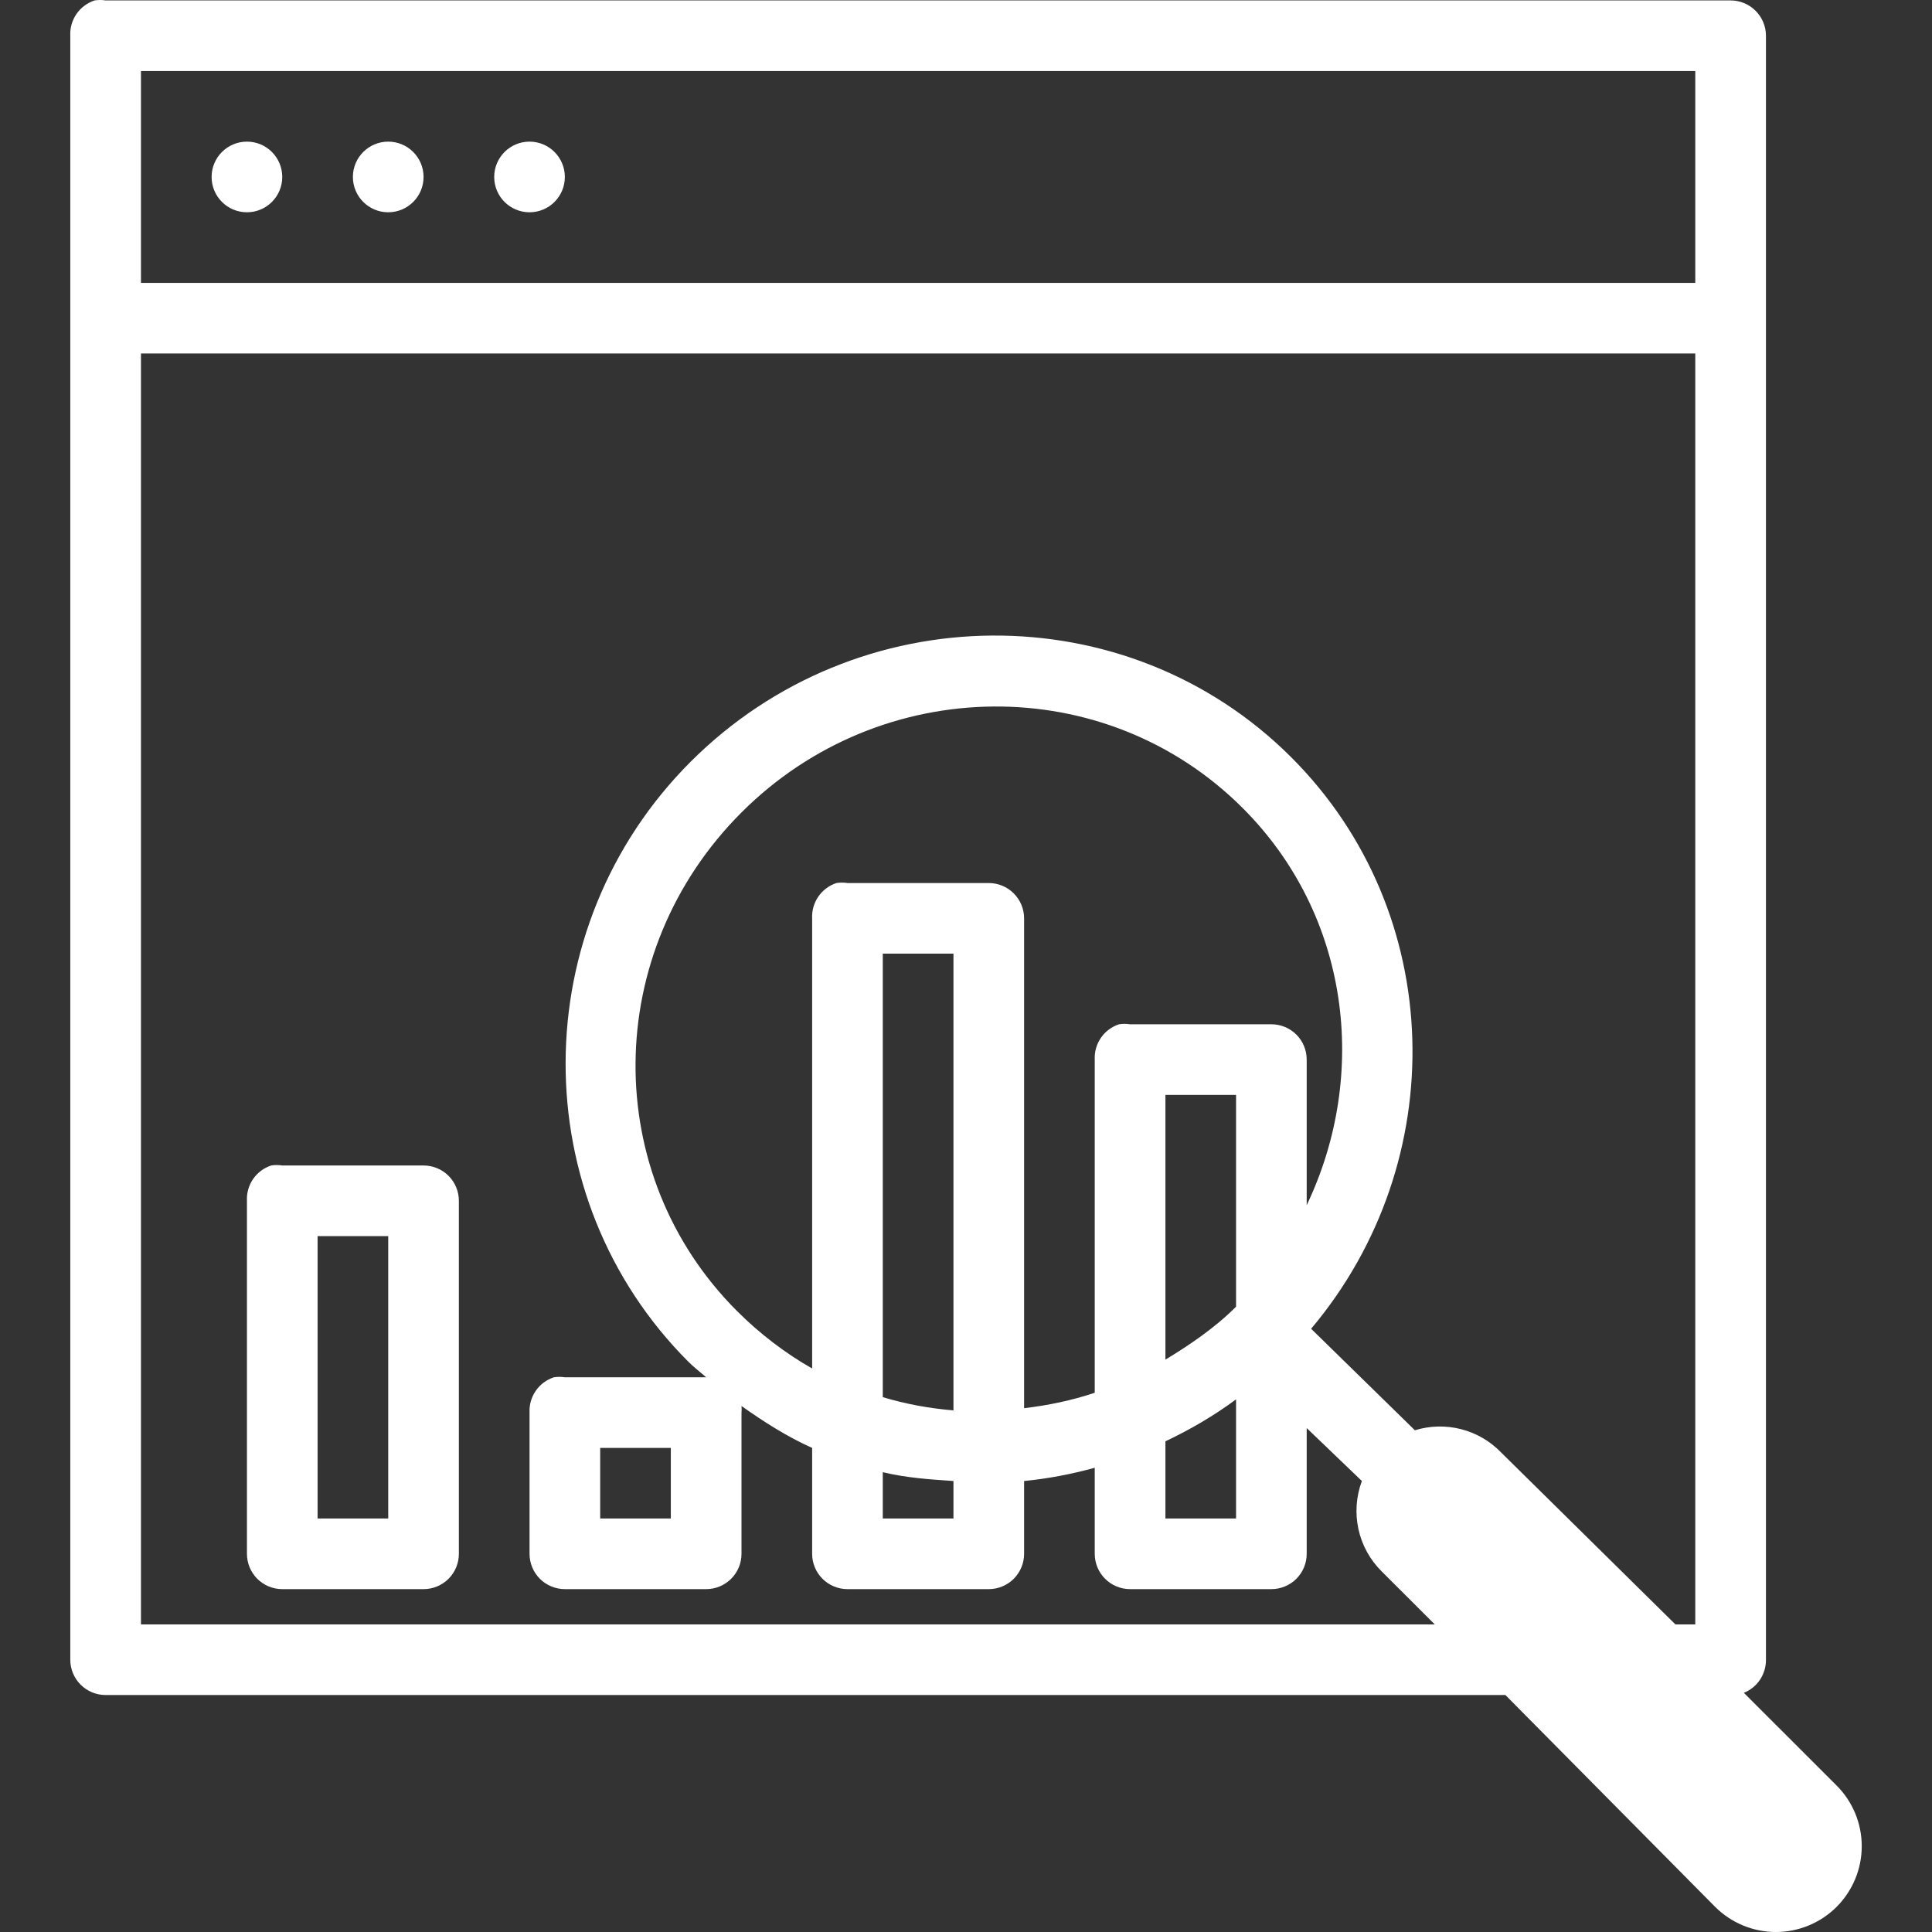 <svg width="55" height="55" viewBox="0 0 55 55" fill="none" xmlns="http://www.w3.org/2000/svg">
<rect x="0" y="0" width="55" height="55" fill="#333333" stroke="none"/>
<path d="M2.693 0.012C2.483 0.081 2.302 0.216 2.177 0.398C2.052 0.58 1.99 0.797 2.001 1.017V47.249C2.001 47.516 2.107 47.771 2.296 47.96C2.484 48.148 2.74 48.254 3.007 48.254H42.856L48.827 54.285C49.054 54.511 49.324 54.691 49.62 54.814C49.917 54.937 50.235 55 50.556 55C50.877 55 51.194 54.937 51.491 54.814C51.788 54.691 52.057 54.511 52.284 54.285C52.511 54.058 52.691 53.788 52.814 53.492C52.937 53.196 53 52.878 53 52.557C53 52.236 52.937 51.919 52.814 51.622C52.691 51.326 52.511 51.056 52.284 50.83L49.644 48.191C49.832 48.116 49.992 47.985 50.104 47.817C50.216 47.649 50.275 47.451 50.273 47.249V12.073V1.017C50.273 0.751 50.167 0.495 49.978 0.307C49.79 0.118 49.534 0.012 49.267 0.012H3.007C2.903 -0.004 2.797 -0.004 2.693 0.012ZM4.013 2.022H48.261V8.053H4.013V2.022ZM7.03 4.032C6.474 4.032 6.024 4.482 6.024 5.038C6.024 5.593 6.474 6.043 7.03 6.043C7.585 6.043 8.035 5.593 8.035 5.038C8.035 4.482 7.585 4.032 7.03 4.032ZM11.052 4.032C10.497 4.032 10.046 4.482 10.046 5.038C10.046 5.593 10.497 6.043 11.052 6.043C11.607 6.043 12.058 5.593 12.058 5.038C12.058 4.482 11.607 4.032 11.052 4.032ZM15.075 4.032C14.519 4.032 14.069 4.482 14.069 5.038C14.069 5.593 14.519 6.043 15.075 6.043C15.63 6.043 16.08 5.593 16.08 5.038C16.08 4.482 15.63 4.032 15.075 4.032ZM4.013 10.063H48.261V12.073V46.244H47.696L42.73 41.345C42.419 41.024 42.026 40.796 41.593 40.685C41.161 40.575 40.706 40.585 40.279 40.717L37.325 37.827C41.334 33.068 41.185 25.981 36.759 21.558C32.081 16.883 24.398 16.952 19.663 21.683C14.928 26.416 14.922 34.094 19.6 38.769C19.763 38.932 19.934 39.058 20.103 39.209H16.08C15.976 39.192 15.87 39.192 15.766 39.209C15.557 39.278 15.375 39.413 15.251 39.595C15.126 39.776 15.064 39.994 15.075 40.214V44.234C15.075 44.501 15.181 44.756 15.369 44.945C15.558 45.133 15.814 45.239 16.08 45.239H20.103C20.37 45.239 20.625 45.133 20.814 44.945C21.003 44.756 21.109 44.501 21.109 44.234V40.214C21.115 40.151 21.115 40.088 21.109 40.026C21.75 40.481 22.419 40.906 23.12 41.219V44.234C23.12 44.501 23.226 44.756 23.415 44.945C23.603 45.133 23.859 45.239 24.126 45.239H28.148C28.415 45.239 28.671 45.133 28.859 44.945C29.048 44.756 29.154 44.501 29.154 44.234V42.161C29.837 42.094 30.498 41.968 31.165 41.784V44.234C31.165 44.501 31.271 44.756 31.46 44.945C31.648 45.133 31.904 45.239 32.171 45.239H36.194C36.46 45.239 36.716 45.133 36.905 44.945C37.093 44.756 37.199 44.501 37.199 44.234V40.654L38.77 42.161C38.606 42.599 38.572 43.075 38.672 43.533C38.772 43.99 39.003 44.408 39.336 44.737L40.845 46.244H4.013V10.063ZM28.274 20.113C30.856 20.09 33.428 21.055 35.376 23.003C38.423 26.047 38.98 30.573 37.199 34.309V30.163C37.199 29.897 37.093 29.641 36.905 29.453C36.716 29.264 36.46 29.159 36.194 29.159H32.171C32.067 29.142 31.961 29.142 31.857 29.159C31.647 29.227 31.466 29.363 31.341 29.544C31.216 29.726 31.154 29.943 31.165 30.163V39.649C30.506 39.87 29.835 40.008 29.154 40.088V26.143C29.154 25.877 29.048 25.621 28.859 25.433C28.671 25.244 28.415 25.138 28.148 25.138H24.126C24.022 25.122 23.916 25.122 23.811 25.138C23.602 25.207 23.421 25.343 23.296 25.524C23.171 25.706 23.109 25.923 23.12 26.143V38.958C22.362 38.528 21.63 37.971 20.983 37.324C17.086 33.43 17.13 27.105 21.109 23.128C23.098 21.14 25.692 20.136 28.274 20.113ZM25.131 27.148H27.143V40.151C26.462 40.094 25.789 39.972 25.131 39.774V27.148ZM33.177 31.169H35.188V37.199C34.583 37.804 33.873 38.283 33.177 38.706V31.169ZM7.721 33.179C7.511 33.247 7.33 33.383 7.205 33.564C7.08 33.746 7.019 33.964 7.03 34.184V44.234C7.03 44.501 7.136 44.756 7.324 44.945C7.513 45.133 7.768 45.239 8.035 45.239H12.058C12.325 45.239 12.58 45.133 12.769 44.945C12.957 44.756 13.063 44.501 13.063 44.234V34.184C13.063 33.917 12.957 33.661 12.769 33.473C12.58 33.285 12.325 33.179 12.058 33.179H8.035C7.931 33.162 7.825 33.162 7.721 33.179ZM9.041 35.189H11.052V43.229H9.041V35.189ZM35.188 39.837V43.229H33.177V41.031C33.882 40.697 34.543 40.313 35.188 39.837ZM17.086 41.219H19.097V43.229H17.086V41.219ZM25.131 41.91C25.793 42.07 26.466 42.116 27.143 42.161V43.229H25.131V41.91Z" fill="white"/>
</svg>
